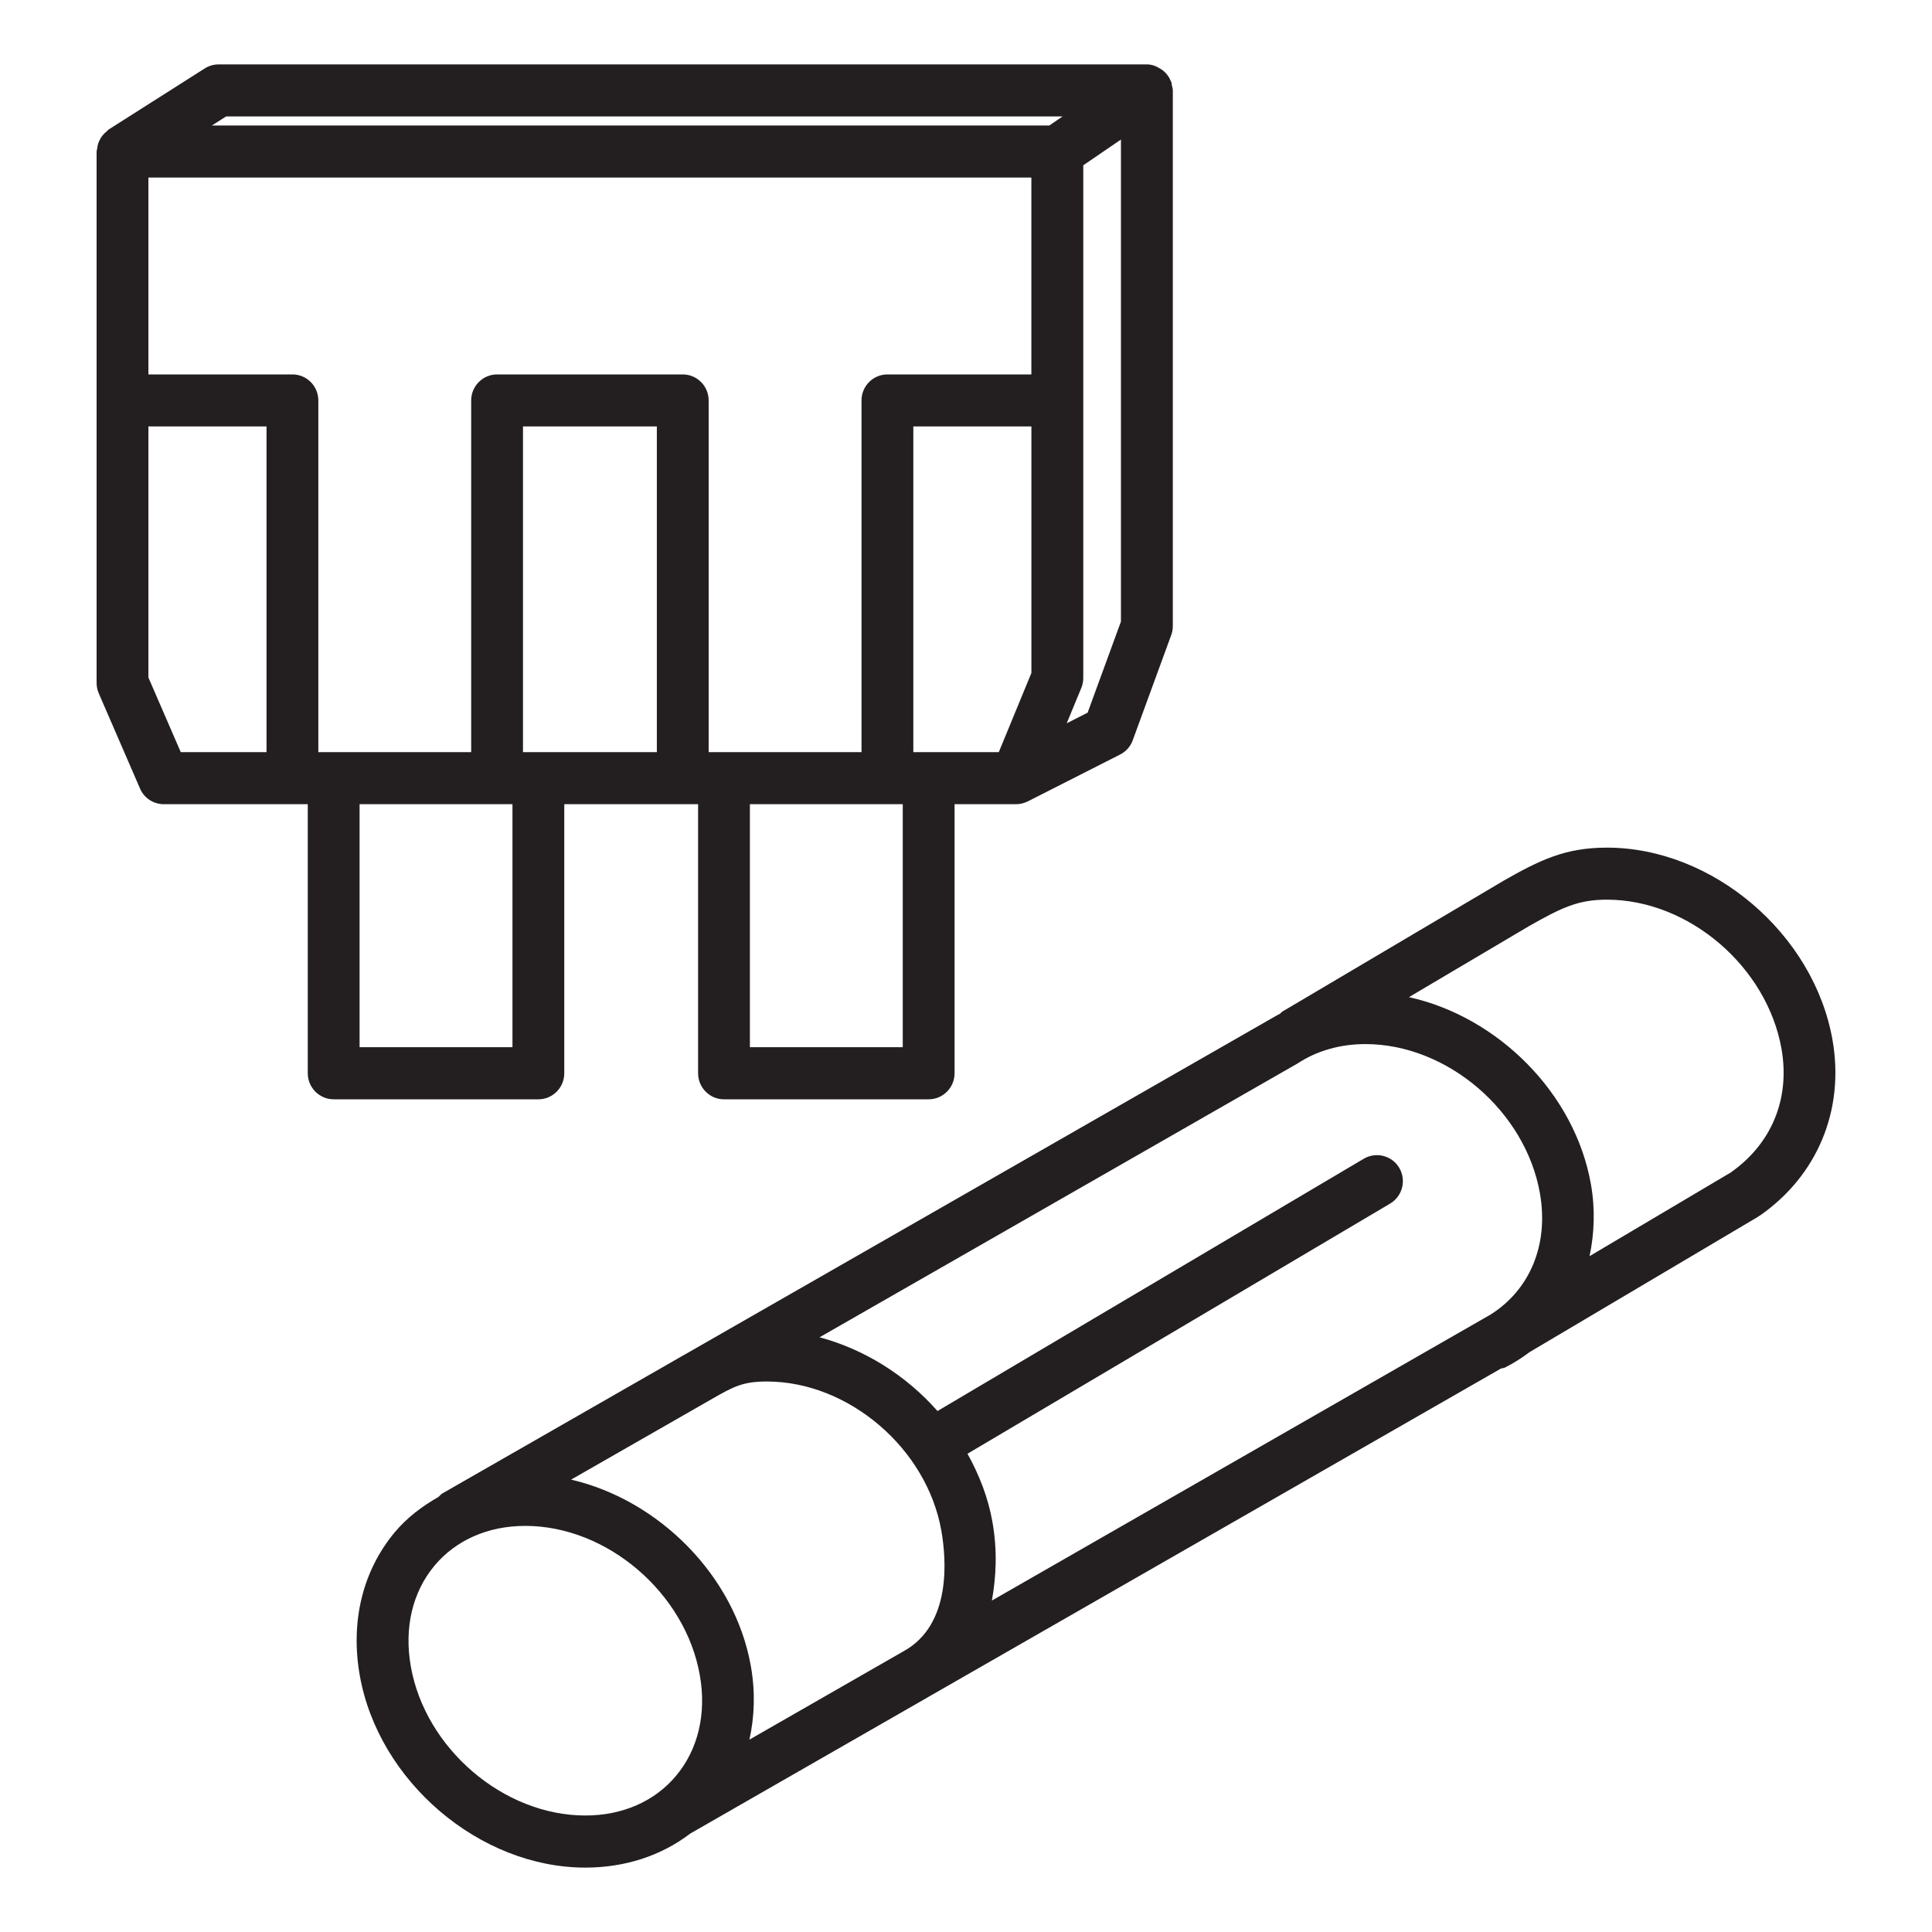 <svg xmlns="http://www.w3.org/2000/svg" width="60" height="60" viewBox="0 0 60 60">
  <path fill="#231F20" d="M17.524,33.331 L17.524,24.975 L21.203,24.975 L21.68,24.975 L21.68,33.331 C21.68,33.777 22.04,34.14 22.484,34.14 L28.84,34.14 C29.284,34.14 29.645,33.777 29.645,33.331 L29.645,24.975 L31.555,24.975 C31.677,24.975 31.801,24.947 31.919,24.888 L34.787,23.432 C34.967,23.341 35.109,23.182 35.178,22.99 L36.372,19.726 C36.406,19.636 36.423,19.542 36.423,19.447 L36.423,2.808 C36.423,2.744 36.401,2.687 36.387,2.627 C36.382,2.608 36.393,2.589 36.388,2.571 C36.385,2.56 36.374,2.556 36.37,2.546 C36.321,2.404 36.234,2.285 36.12,2.192 C36.096,2.172 36.072,2.158 36.046,2.141 C35.92,2.059 35.778,2 35.618,2 L6.789,2 C6.637,2 6.488,2.043 6.359,2.125 L3.374,4.022 C3.349,4.038 3.335,4.064 3.312,4.082 C3.269,4.116 3.23,4.152 3.195,4.194 C3.161,4.235 3.134,4.276 3.109,4.322 C3.085,4.366 3.065,4.41 3.049,4.459 C3.032,4.512 3.023,4.565 3.017,4.621 C3.014,4.65 3,4.675 3,4.705 L3,21.209 C3,21.321 3.023,21.431 3.067,21.532 L4.349,24.49 C4.476,24.785 4.766,24.975 5.086,24.975 L9.558,24.975 L9.558,33.331 C9.558,33.777 9.919,34.14 10.363,34.14 L16.72,34.14 C17.164,34.14 17.524,33.777 17.524,33.331 Z M16.72,23.359 L16.242,23.359 L16.242,13.244 L20.399,13.244 L20.399,23.359 L16.72,23.359 L16.72,23.359 Z M10.363,23.359 L9.886,23.359 L9.886,12.436 C9.886,11.99 9.526,11.628 9.082,11.628 L4.609,11.628 L4.609,5.513 L32.03,5.513 L32.03,11.628 L27.559,11.628 C27.115,11.628 26.755,11.99 26.755,12.436 L26.755,23.359 L22.484,23.359 L22.008,23.359 L22.008,12.436 C22.008,11.99 21.647,11.628 21.203,11.628 L15.438,11.628 C14.994,11.628 14.633,11.99 14.633,12.436 L14.633,23.359 L10.363,23.359 L10.363,23.359 Z M28.84,23.359 L28.364,23.359 L28.364,13.244 L32.031,13.244 L32.031,20.9 L31.018,23.359 L28.84,23.359 L28.84,23.359 Z M28.036,32.522 L23.289,32.522 L23.289,24.975 L28.036,24.975 L28.036,32.522 Z M33.777,22.133 L33.128,22.462 L33.579,21.37 C33.62,21.272 33.642,21.167 33.642,21.06 L33.642,5.133 L34.812,4.334 L34.812,19.303 L33.777,22.133 Z M7.022,3.616 L32.999,3.616 L32.588,3.897 L6.581,3.897 L7.022,3.616 Z M4.609,21.041 L4.609,13.244 L8.277,13.244 L8.277,23.359 L5.614,23.359 L4.609,21.041 Z M15.915,32.522 L11.167,32.522 L11.167,24.975 L15.438,24.975 L15.915,24.975 L15.915,32.522 L15.915,32.522 Z M56.91,32.297 C56.333,29.003 53.19,26.324 49.905,26.324 C48.599,26.324 47.817,26.714 46.685,27.357 C46.683,27.358 46.681,27.361 46.679,27.363 C46.678,27.363 46.676,27.363 46.675,27.364 L39.827,31.414 C39.796,31.433 39.777,31.463 39.749,31.486 C39.742,31.489 39.735,31.493 39.728,31.497 C39.72,31.501 39.712,31.501 39.704,31.505 L21.295,42.05 C21.262,42.069 21.234,42.084 21.2,42.103 L20.877,42.289 C20.876,42.29 20.876,42.291 20.874,42.291 L13.748,46.374 C13.695,46.404 13.659,46.45 13.616,46.489 C13.11,46.779 12.641,47.129 12.26,47.585 C11.265,48.777 10.878,50.354 11.172,52.026 C11.75,55.32 14.893,58 18.177,58 C19.415,58 20.539,57.629 21.436,56.943 L28.81,52.713 C28.81,52.713 28.811,52.713 28.812,52.713 C28.813,52.712 28.813,52.711 28.814,52.71 L46.616,42.5 C46.655,42.488 46.697,42.491 46.734,42.472 C47.01,42.334 47.265,42.17 47.504,41.99 L54.596,37.789 C54.606,37.783 54.612,37.772 54.622,37.765 C54.63,37.76 54.639,37.762 54.647,37.757 C56.445,36.508 57.291,34.468 56.91,32.297 Z M46.296,40.822 L30.804,49.707 C30.937,48.965 30.979,48.164 30.82,47.26 C30.689,46.514 30.412,45.806 30.046,45.147 L43.171,37.379 C43.554,37.152 43.682,36.656 43.456,36.271 C43.23,35.884 42.733,35.762 42.354,35.985 L29.115,43.821 C28.141,42.716 26.851,41.905 25.452,41.531 L40.302,33.024 C40.894,32.634 41.619,32.425 42.404,32.425 C44.942,32.425 47.375,34.505 47.824,37.06 C48.105,38.667 47.504,40.057 46.296,40.822 Z M23.274,54.026 C23.434,53.307 23.459,52.539 23.319,51.746 C22.825,48.933 20.459,46.583 17.736,45.951 L22.126,43.437 C22.803,43.047 23.093,42.904 23.816,42.904 C26.356,42.904 28.787,44.985 29.235,47.54 C29.385,48.393 29.569,50.464 28.048,51.288 L23.274,54.026 Z M12.757,51.746 C12.547,50.552 12.81,49.443 13.493,48.624 C14.159,47.827 15.161,47.388 16.314,47.388 C18.853,47.388 21.285,49.469 21.734,52.026 C21.944,53.218 21.683,54.327 20.998,55.146 C20.332,55.944 19.33,56.382 18.177,56.382 C15.637,56.382 13.205,54.302 12.757,51.746 Z M53.743,36.417 L49.365,39.011 C49.514,38.308 49.544,37.557 49.408,36.781 C48.911,33.944 46.509,31.574 43.756,30.967 L47.492,28.757 C47.493,28.757 47.493,28.756 47.494,28.756 C48.512,28.178 49.02,27.94 49.905,27.94 C52.445,27.94 54.877,30.02 55.327,32.577 C55.597,34.127 55.019,35.525 53.743,36.417 Z"/>
</svg>
